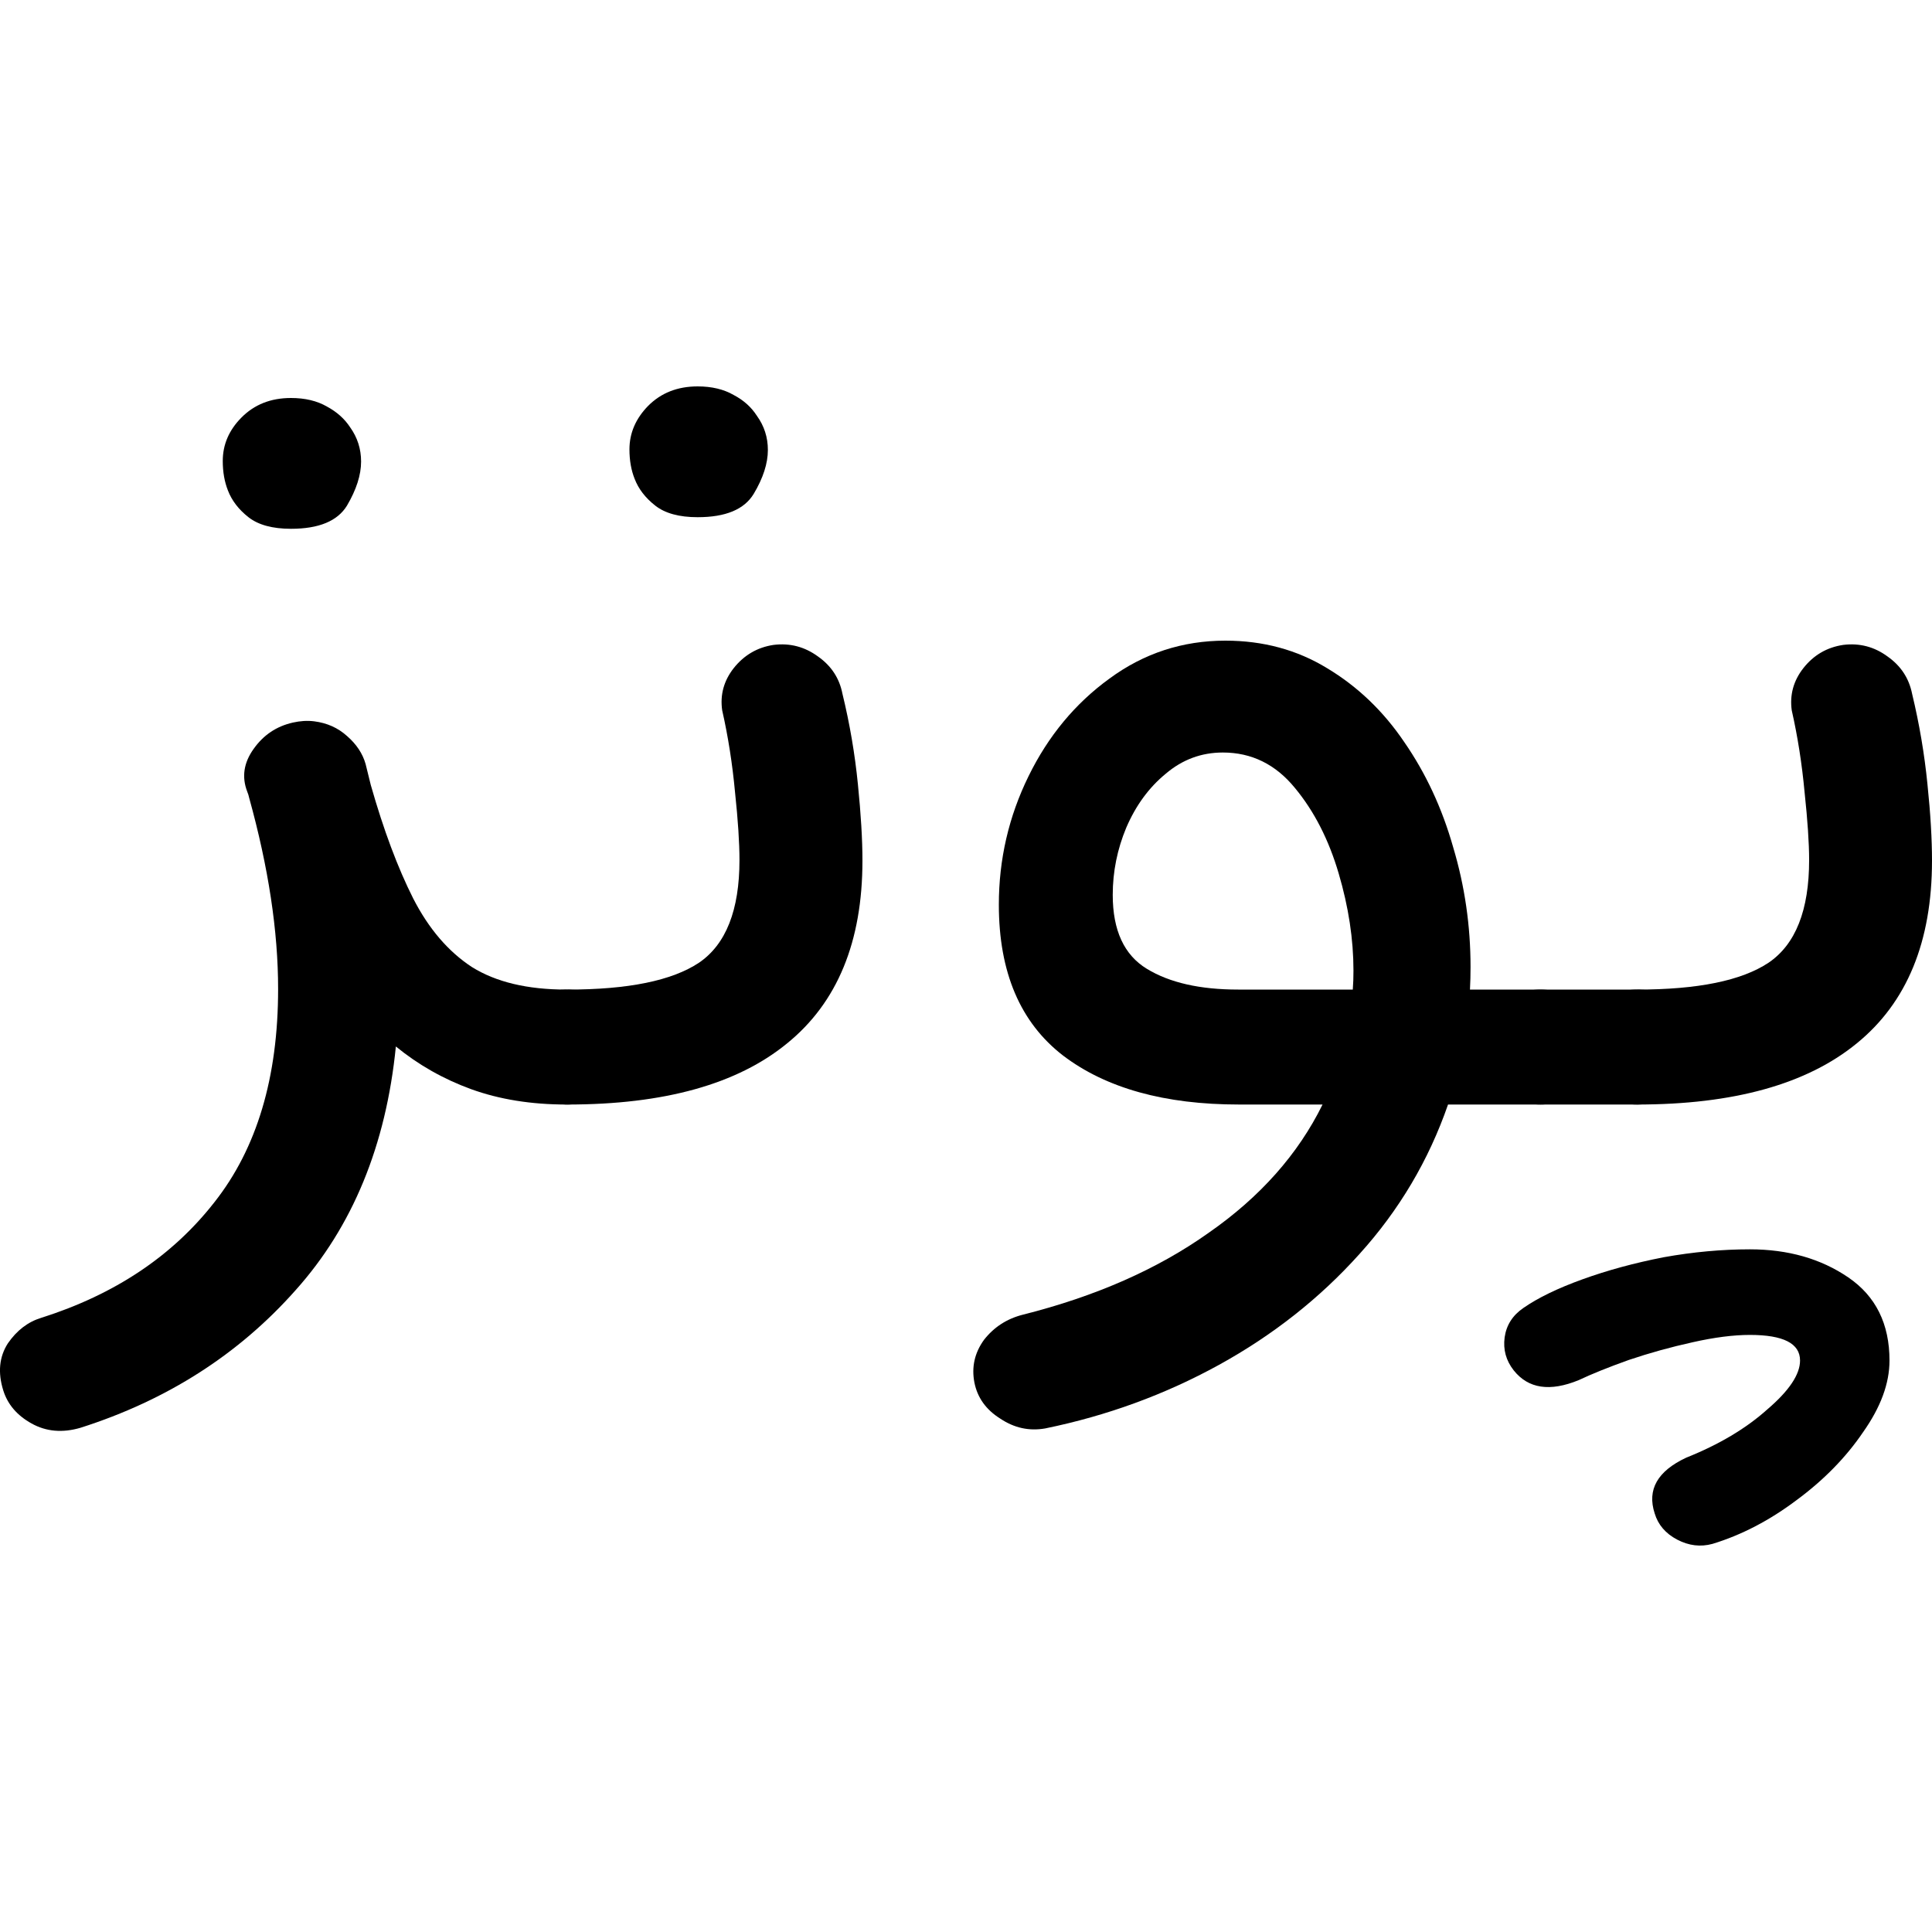 <svg width="20" height="20" viewBox="0 0 20 20" fill="none" xmlns="http://www.w3.org/2000/svg">
<path d="M2.559 8.194C2.501 8.043 2.523 7.895 2.626 7.752C2.728 7.608 2.863 7.518 3.032 7.48C3.107 7.463 3.181 7.458 3.252 7.467C3.385 7.484 3.498 7.534 3.592 7.619C3.689 7.703 3.754 7.8 3.785 7.91C3.803 7.981 3.82 8.053 3.838 8.125C3.971 8.593 4.118 8.985 4.278 9.302C4.438 9.614 4.64 9.85 4.884 10.01C5.133 10.166 5.459 10.244 5.863 10.244H5.87C6.043 10.244 6.19 10.303 6.31 10.421C6.434 10.535 6.496 10.675 6.496 10.839C6.496 11.003 6.434 11.143 6.31 11.257C6.19 11.375 6.043 11.434 5.87 11.434H5.863C5.499 11.434 5.17 11.381 4.877 11.275C4.589 11.17 4.329 11.022 4.098 10.833C3.996 11.857 3.649 12.699 3.059 13.357C2.472 14.019 1.731 14.494 0.834 14.78C0.647 14.835 0.478 14.82 0.327 14.736C0.176 14.652 0.079 14.538 0.034 14.394C-0.024 14.209 -0.008 14.046 0.081 13.907C0.174 13.772 0.289 13.684 0.427 13.642C1.187 13.401 1.784 13.003 2.219 12.446C2.659 11.889 2.879 11.153 2.879 10.238C2.879 9.639 2.779 8.979 2.579 8.258C2.575 8.237 2.568 8.216 2.559 8.194ZM2.306 4.772C2.306 4.603 2.37 4.453 2.499 4.323C2.632 4.188 2.803 4.12 3.012 4.12C3.159 4.12 3.283 4.15 3.385 4.209C3.487 4.264 3.567 4.335 3.625 4.424C3.7 4.529 3.738 4.647 3.738 4.778C3.738 4.917 3.689 5.069 3.592 5.234C3.494 5.394 3.301 5.474 3.012 5.474C2.821 5.474 2.674 5.434 2.572 5.354C2.47 5.274 2.399 5.181 2.359 5.076C2.324 4.987 2.306 4.886 2.306 4.772Z" fill="currentColor"/>
<path d="M5.25 10.839C5.25 10.675 5.313 10.535 5.437 10.421C5.557 10.303 5.703 10.244 5.877 10.244C6.503 10.244 6.956 10.152 7.236 9.966C7.515 9.776 7.655 9.422 7.655 8.903C7.655 8.726 7.64 8.492 7.609 8.201C7.582 7.91 7.538 7.627 7.476 7.353C7.453 7.193 7.493 7.047 7.595 6.917C7.702 6.782 7.84 6.701 8.008 6.676C8.177 6.655 8.33 6.695 8.468 6.796C8.606 6.893 8.69 7.022 8.721 7.182C8.797 7.494 8.85 7.806 8.881 8.119C8.912 8.426 8.928 8.69 8.928 8.909C8.928 9.749 8.668 10.379 8.148 10.801C7.633 11.223 6.876 11.434 5.877 11.434C5.703 11.434 5.557 11.375 5.437 11.257C5.313 11.143 5.25 11.003 5.25 10.839ZM6.516 4.652C6.516 4.483 6.581 4.333 6.709 4.202C6.843 4.067 7.014 4 7.222 4C7.369 4 7.493 4.03 7.595 4.089C7.698 4.143 7.778 4.215 7.835 4.304C7.911 4.409 7.949 4.527 7.949 4.658C7.949 4.797 7.9 4.949 7.802 5.113C7.704 5.274 7.511 5.354 7.222 5.354C7.031 5.354 6.885 5.314 6.783 5.234C6.681 5.154 6.609 5.061 6.569 4.955C6.534 4.867 6.516 4.766 6.516 4.652Z" fill="currentColor"/>
<path d="M12.825 11.434C12.057 11.434 11.45 11.265 11.006 10.928C10.562 10.586 10.34 10.065 10.34 9.365C10.34 8.897 10.442 8.454 10.647 8.036C10.851 7.619 11.131 7.281 11.486 7.024C11.841 6.763 12.241 6.632 12.685 6.632C13.076 6.632 13.427 6.727 13.738 6.917C14.053 7.106 14.32 7.361 14.537 7.682C14.759 8.003 14.928 8.365 15.043 8.77C15.163 9.171 15.223 9.584 15.223 10.01C15.223 10.09 15.221 10.168 15.217 10.244H15.943C16.116 10.244 16.263 10.303 16.383 10.421C16.507 10.535 16.569 10.675 16.569 10.839C16.569 11.003 16.507 11.143 16.383 11.257C16.263 11.375 16.116 11.434 15.943 11.434H14.99C14.79 12.011 14.484 12.528 14.071 12.984C13.662 13.439 13.178 13.821 12.619 14.129C12.059 14.437 11.459 14.656 10.82 14.787C10.655 14.816 10.5 14.783 10.354 14.685C10.207 14.593 10.118 14.468 10.087 14.312C10.056 14.152 10.089 14.004 10.187 13.869C10.289 13.739 10.422 13.652 10.587 13.61C11.342 13.42 11.983 13.138 12.512 12.762C13.045 12.391 13.438 11.948 13.691 11.434H12.825ZM12.818 10.244H14.004C14.009 10.181 14.011 10.116 14.011 10.048C14.011 9.723 13.96 9.388 13.858 9.042C13.755 8.692 13.604 8.397 13.405 8.157C13.205 7.912 12.956 7.79 12.659 7.79C12.437 7.79 12.239 7.863 12.066 8.011C11.892 8.154 11.757 8.34 11.659 8.568C11.566 8.791 11.519 9.023 11.519 9.264C11.519 9.631 11.637 9.886 11.872 10.029C12.108 10.173 12.423 10.244 12.818 10.244Z" fill="currentColor"/>
<path d="M15.317 10.839C15.317 10.675 15.379 10.535 15.503 10.421C15.627 10.303 15.776 10.244 15.95 10.244H16.949C17.122 10.244 17.271 10.303 17.395 10.421C17.52 10.535 17.582 10.675 17.582 10.839C17.582 11.003 17.52 11.143 17.395 11.257C17.271 11.375 17.122 11.434 16.949 11.434H15.95C15.776 11.434 15.627 11.375 15.503 11.257C15.379 11.143 15.317 11.003 15.317 10.839Z" fill="currentColor"/>
<path d="M16.323 10.839C16.323 10.675 16.385 10.535 16.509 10.421C16.629 10.303 16.776 10.244 16.949 10.244C17.575 10.244 18.028 10.152 18.308 9.966C18.588 9.776 18.728 9.422 18.728 8.903C18.728 8.726 18.712 8.492 18.681 8.201C18.654 7.91 18.61 7.627 18.548 7.353C18.526 7.193 18.566 7.047 18.668 6.917C18.774 6.782 18.912 6.701 19.081 6.676C19.249 6.655 19.403 6.695 19.54 6.796C19.678 6.893 19.762 7.022 19.794 7.182C19.869 7.494 19.922 7.806 19.953 8.119C19.985 8.426 20 8.69 20 8.909C20 9.749 19.74 10.379 19.221 10.801C18.705 11.223 17.948 11.434 16.949 11.434C16.776 11.434 16.629 11.375 16.509 11.257C16.385 11.143 16.323 11.003 16.323 10.839ZM17.129 15.666C17.049 15.421 17.158 15.229 17.455 15.09C17.793 14.955 18.073 14.789 18.294 14.591C18.521 14.397 18.634 14.228 18.634 14.084C18.634 13.907 18.461 13.819 18.115 13.819C17.946 13.819 17.748 13.844 17.522 13.895C17.295 13.945 17.075 14.006 16.862 14.078C16.649 14.154 16.476 14.224 16.343 14.287C16.045 14.409 15.821 14.376 15.67 14.186C15.59 14.084 15.559 13.971 15.576 13.844C15.594 13.717 15.659 13.616 15.77 13.54C15.921 13.435 16.125 13.336 16.383 13.243C16.64 13.15 16.92 13.074 17.222 13.015C17.528 12.96 17.826 12.933 18.115 12.933C18.51 12.933 18.85 13.03 19.134 13.224C19.418 13.418 19.56 13.705 19.56 14.084C19.56 14.321 19.469 14.567 19.287 14.825C19.11 15.086 18.881 15.32 18.601 15.527C18.321 15.738 18.03 15.89 17.728 15.982C17.604 16.016 17.482 16.001 17.362 15.938C17.242 15.875 17.164 15.784 17.129 15.666Z" fill="currentColor"/>
</svg>
